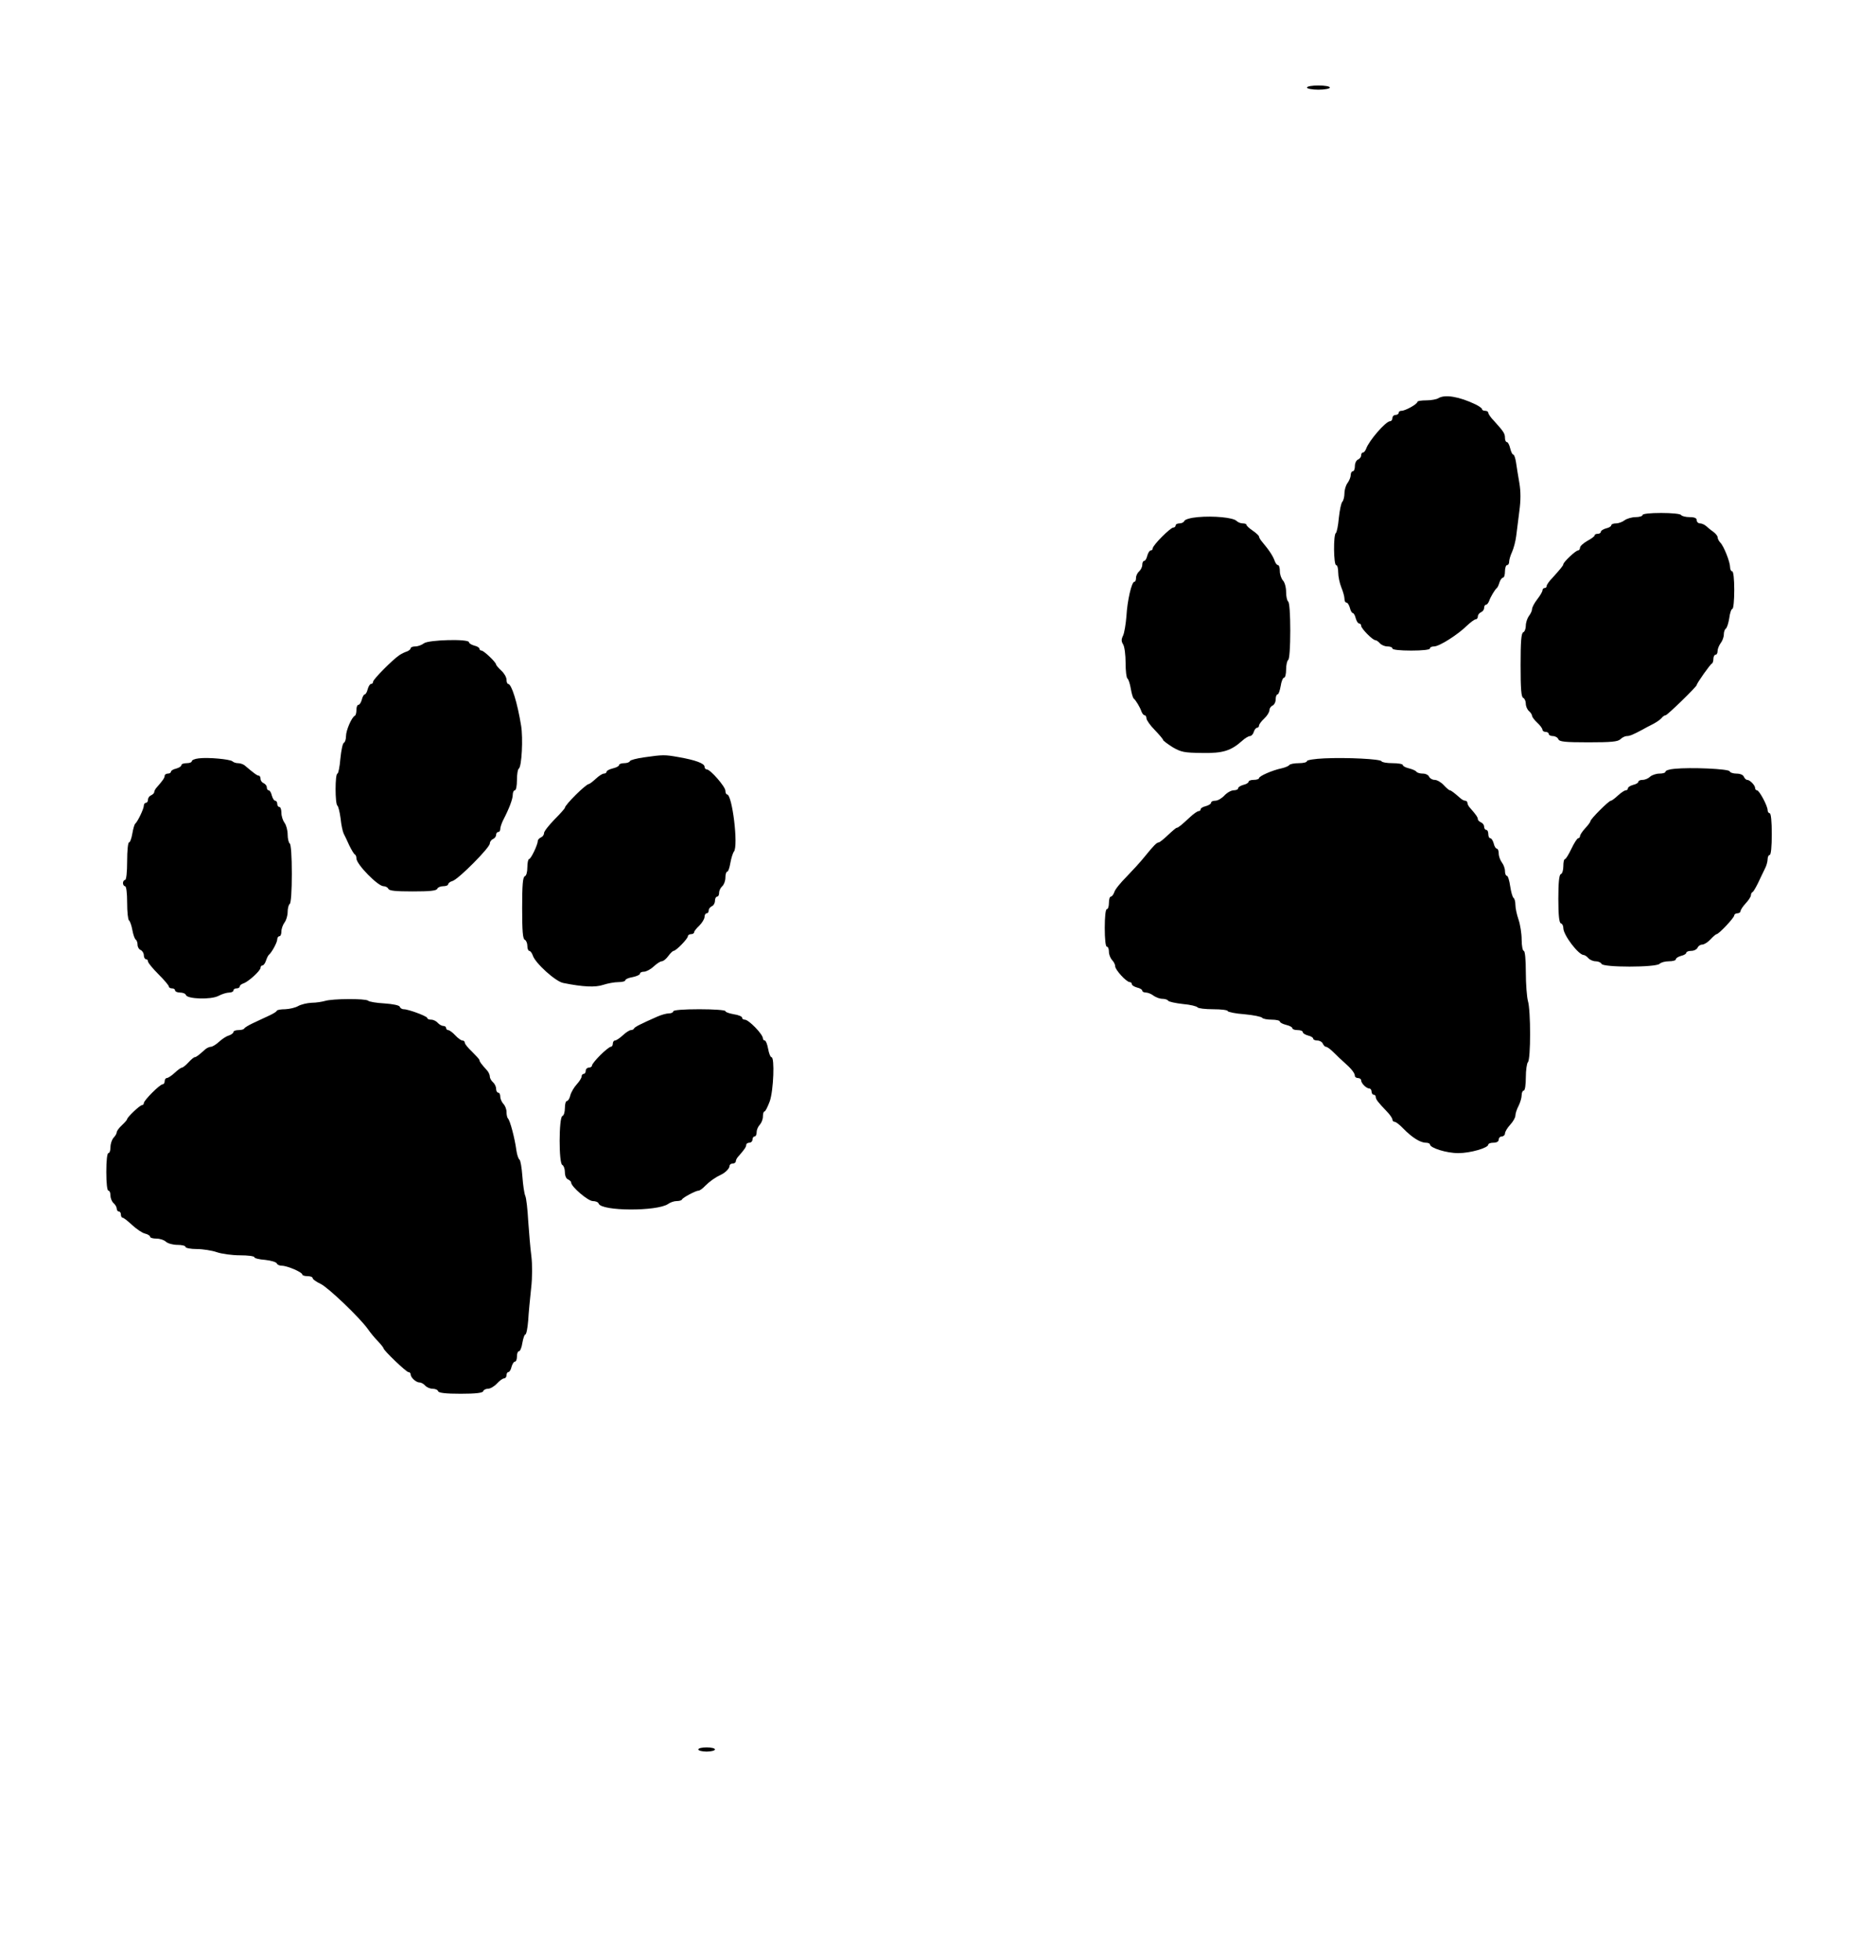 <?xml version="1.0" standalone="no"?>
<!DOCTYPE svg PUBLIC "-//W3C//DTD SVG 20010904//EN"
 "http://www.w3.org/TR/2001/REC-SVG-20010904/DTD/svg10.dtd">
<svg version="1.0" xmlns="http://www.w3.org/2000/svg"
 width="900pt" height="940pt" viewBox="0 0 900 940"
 preserveAspectRatio="xMidYMid meet">

<g transform="translate(0,940) scale(0.1,-0.1)"
fill="#000000" stroke="none">
<path d="M6270 8980 c0 -5 25 -10 55 -10 30 0 55 5 55 10 0 6 -25 10 -55 10
-30 0 -55 -4 -55 -10z"/>
<path d="M6900 7490 c-8 -5 -34 -10 -57 -10 -24 0 -43 -3 -43 -7 0 -11 -58
-43 -76 -43 -8 0 -14 -4 -14 -10 0 -5 -7 -10 -15 -10 -8 0 -15 -7 -15 -15 0
-8 -5 -15 -11 -15 -21 0 -102 -94 -115 -132 -4 -10 -10 -18 -15 -18 -5 0 -9
-6 -9 -14 0 -8 -7 -16 -15 -20 -8 -3 -15 -17 -15 -31 0 -14 -4 -25 -10 -25 -5
0 -10 -8 -10 -18 0 -10 -7 -27 -15 -38 -8 -10 -15 -33 -15 -49 0 -17 -5 -36
-10 -41 -6 -6 -13 -41 -17 -78 -3 -36 -10 -69 -14 -72 -13 -7 -11 -154 1 -154
6 0 10 -16 10 -35 0 -20 7 -52 15 -72 8 -19 15 -44 15 -54 0 -11 4 -19 10 -19
5 0 12 -11 16 -25 3 -14 10 -25 14 -25 4 0 11 -11 14 -25 4 -14 11 -25 16 -25
6 0 10 -5 10 -11 0 -13 55 -69 68 -69 5 0 15 -7 22 -15 7 -8 23 -15 36 -15 13
0 24 -4 24 -10 0 -6 37 -10 90 -10 53 0 90 4 90 10 0 6 9 10 20 10 25 0 112
55 157 99 18 17 37 31 43 31 5 0 10 6 10 14 0 8 7 16 15 20 8 3 15 12 15 21 0
8 4 15 9 15 5 0 11 8 15 18 6 18 27 54 37 62 4 3 9 15 13 28 4 12 12 22 17 22
5 0 9 14 9 30 0 17 5 30 10 30 6 0 10 7 10 16 0 9 6 30 14 47 8 18 17 52 20
77 3 25 10 78 15 119 7 51 7 94 0 135 -6 34 -13 78 -16 99 -3 20 -9 37 -13 37
-5 0 -11 14 -15 30 -4 17 -11 30 -16 30 -5 0 -9 9 -9 20 0 21 -6 30 -52 81
-16 16 -28 34 -28 39 0 6 -7 10 -15 10 -8 0 -15 3 -15 8 0 4 -15 15 -32 23
-77 37 -147 49 -178 29z"/>
<path d="M7880 6930 c0 -5 -15 -10 -33 -10 -18 0 -42 -7 -53 -15 -10 -8 -29
-15 -41 -15 -13 0 -23 -4 -23 -9 0 -5 -11 -12 -25 -15 -14 -4 -25 -11 -25 -16
0 -6 -7 -10 -15 -10 -8 0 -15 -3 -15 -8 0 -4 -16 -16 -35 -26 -19 -11 -35 -25
-35 -33 0 -7 -5 -13 -10 -13 -11 0 -70 -56 -70 -66 0 -6 -15 -24 -52 -65 -16
-16 -28 -34 -28 -39 0 -6 -4 -10 -10 -10 -5 0 -10 -5 -10 -11 0 -6 -11 -25
-25 -43 -14 -18 -25 -39 -25 -47 0 -8 -7 -23 -15 -33 -8 -11 -15 -32 -15 -47
0 -15 -6 -29 -12 -31 -10 -4 -13 -44 -13 -158 0 -114 3 -154 13 -157 6 -3 12
-15 12 -28 0 -12 7 -28 15 -35 8 -7 15 -17 15 -23 0 -5 11 -20 25 -33 14 -13
25 -28 25 -34 0 -5 7 -10 15 -10 8 0 15 -4 15 -10 0 -5 9 -10 20 -10 11 0 23
-7 26 -15 5 -12 31 -15 144 -15 110 0 142 3 154 15 8 8 22 15 30 15 15 0 31 7
76 31 8 5 29 16 47 25 18 9 37 22 44 30 6 8 15 14 20 14 8 0 149 137 149 145
0 8 65 100 73 103 4 2 7 12 7 23 0 10 5 19 10 19 6 0 10 8 10 18 0 10 7 27 15
38 8 10 15 29 15 41 0 12 4 24 9 28 6 3 13 26 17 50 3 25 10 45 15 45 5 0 9
41 9 90 0 53 -4 90 -10 90 -5 0 -10 9 -10 20 0 25 -30 101 -47 118 -7 7 -13
19 -13 26 0 6 -10 18 -21 26 -12 8 -27 21 -35 28 -7 6 -20 12 -28 12 -9 0 -16
7 -16 15 0 10 -10 15 -34 15 -19 0 -38 5 -41 10 -3 6 -46 10 -96 10 -53 0 -89
-4 -89 -10z"/>
<path d="M5746 6920 c-34 -3 -61 -11 -64 -18 -2 -6 -12 -12 -23 -12 -10 0 -19
-4 -19 -10 0 -5 -5 -10 -11 -10 -14 0 -99 -85 -99 -100 0 -5 -4 -10 -10 -10
-5 0 -12 -11 -16 -25 -3 -14 -10 -25 -15 -25 -5 0 -9 -8 -9 -19 0 -10 -7 -24
-15 -31 -8 -7 -15 -21 -15 -31 0 -11 -3 -19 -8 -19 -13 0 -34 -91 -38 -165 -3
-38 -10 -80 -16 -93 -9 -18 -9 -28 0 -42 7 -11 12 -51 12 -89 0 -39 4 -72 9
-75 5 -4 12 -25 16 -49 4 -23 10 -44 14 -47 10 -8 31 -43 37 -62 4 -10 10 -18
15 -18 5 0 9 -7 9 -15 0 -8 18 -34 40 -56 22 -23 40 -44 40 -48 0 -3 20 -18
45 -34 41 -24 56 -27 141 -28 101 -2 139 10 194 59 13 12 30 22 37 22 6 0 15
9 18 20 3 11 11 20 16 20 5 0 9 5 9 10 0 6 11 21 25 34 14 13 25 31 25 40 0 9
7 19 15 22 8 4 15 17 15 30 0 13 4 24 9 24 5 0 11 18 15 40 3 22 11 40 16 40
6 0 10 18 10 39 0 22 5 43 10 46 6 4 10 62 10 140 0 78 -4 136 -10 140 -5 3
-10 24 -10 46 0 23 -7 47 -15 55 -8 9 -15 29 -15 45 0 16 -4 29 -9 29 -5 0
-11 8 -15 18 -8 24 -26 52 -63 96 -7 8 -13 19 -13 23 0 4 -14 17 -30 28 -16
11 -30 23 -30 28 0 4 -8 7 -18 7 -10 0 -23 5 -30 12 -16 16 -110 25 -186 18z"/>
<path d="M2034 6315 c-10 -8 -29 -15 -41 -15 -13 0 -23 -4 -23 -9 0 -5 -8 -11
-17 -15 -10 -3 -27 -11 -37 -18 -33 -22 -126 -116 -126 -127 0 -6 -4 -11 -10
-11 -5 0 -12 -11 -16 -25 -3 -14 -10 -25 -14 -25 -4 0 -11 -11 -14 -25 -4 -14
-11 -25 -16 -25 -6 0 -10 -11 -10 -24 0 -13 -3 -26 -7 -28 -15 -6 -43 -70 -43
-98 0 -16 -5 -30 -10 -32 -6 -2 -13 -36 -17 -76 -3 -39 -10 -72 -14 -72 -12 0
-12 -147 0 -154 4 -3 11 -30 15 -61 3 -31 10 -63 15 -73 5 -9 17 -35 27 -57
11 -22 22 -41 27 -43 4 -2 7 -11 7 -19 0 -28 103 -133 130 -133 10 0 20 -6 23
-12 3 -10 35 -13 117 -13 82 0 114 3 118 13 2 6 15 12 28 12 13 0 24 4 24 9 0
5 9 13 21 16 29 9 179 160 179 180 0 8 7 18 15 21 8 4 15 12 15 20 0 8 5 14
10 14 6 0 10 6 10 14 0 8 6 27 14 43 29 56 46 101 46 122 0 12 5 21 10 21 6 0
10 22 10 49 0 28 4 52 9 55 14 9 21 146 11 206 -18 111 -46 200 -62 200 -4 0
-8 9 -8 20 0 12 -11 31 -25 44 -14 13 -25 26 -25 29 0 11 -59 67 -70 67 -5 0
-10 4 -10 9 0 5 -11 12 -25 15 -14 4 -25 11 -25 16 0 17 -193 12 -216 -5z"/>
<path d="M3090 5768 c-36 -5 -66 -13 -68 -18 -2 -6 -15 -10 -28 -10 -13 0 -24
-4 -24 -9 0 -5 -13 -12 -30 -16 -16 -4 -30 -11 -30 -16 0 -5 -6 -9 -13 -9 -7
0 -24 -11 -39 -25 -15 -14 -30 -25 -33 -25 -14 0 -115 -100 -115 -114 0 -3
-22 -28 -50 -56 -27 -28 -50 -57 -50 -65 0 -9 -7 -18 -15 -21 -8 -4 -15 -11
-15 -17 0 -18 -33 -87 -42 -87 -4 0 -8 -18 -8 -39 0 -23 -5 -41 -12 -43 -10
-4 -13 -43 -13 -153 0 -110 3 -149 13 -152 6 -3 12 -16 12 -29 0 -13 4 -24 9
-24 5 0 13 -10 17 -22 11 -36 109 -125 146 -132 94 -19 154 -22 192 -9 21 7
54 13 72 13 19 0 34 4 34 9 0 5 16 12 35 15 19 4 35 11 35 16 0 6 9 10 19 10
11 0 32 11 47 25 15 14 32 25 39 25 7 0 21 11 31 25 10 14 22 25 26 25 11 0
68 58 68 70 0 5 7 10 15 10 8 0 15 4 15 9 0 5 11 19 25 32 13 13 25 32 25 42
0 9 5 17 10 17 6 0 10 6 10 14 0 8 7 16 15 20 8 3 15 15 15 26 0 11 5 20 10
20 6 0 10 8 10 19 0 10 7 24 15 31 8 7 15 25 15 41 0 16 4 29 9 29 5 0 11 19
15 42 4 23 12 48 17 54 22 27 -8 274 -33 274 -4 0 -8 8 -8 18 0 19 -72 102
-89 102 -6 0 -11 6 -11 13 0 16 -44 32 -124 46 -67 12 -75 12 -166 -1z"/>
<path d="M953 5763 c-18 -2 -33 -8 -33 -14 0 -5 -11 -9 -25 -9 -14 0 -25 -4
-25 -10 0 -5 -11 -12 -25 -16 -14 -3 -25 -10 -25 -15 0 -5 -7 -9 -15 -9 -8 0
-15 -5 -15 -10 0 -10 -8 -22 -37 -55 -7 -7 -13 -18 -13 -23 0 -6 -7 -12 -15
-16 -8 -3 -15 -12 -15 -21 0 -8 -4 -15 -10 -15 -5 0 -10 -6 -10 -14 0 -15 -30
-77 -41 -86 -4 -3 -10 -24 -14 -47 -4 -24 -11 -43 -16 -43 -5 0 -9 -40 -9 -90
0 -53 -4 -90 -10 -90 -5 0 -10 -7 -10 -15 0 -8 5 -15 10 -15 6 0 10 -33 10
-79 0 -44 4 -82 9 -85 5 -4 12 -24 16 -46 4 -22 11 -42 16 -46 5 -3 9 -14 9
-25 0 -11 7 -22 15 -25 8 -4 15 -15 15 -25 0 -10 5 -19 10 -19 6 0 10 -5 10
-11 0 -6 22 -33 50 -61 28 -28 50 -54 50 -59 0 -5 7 -9 15 -9 8 0 15 -4 15
-10 0 -5 11 -10 24 -10 13 0 26 -5 28 -12 7 -19 120 -23 156 -4 17 9 40 16 52
16 11 0 20 5 20 10 0 6 7 10 15 10 8 0 15 4 15 9 0 5 8 12 18 15 24 8 82 61
82 75 0 6 4 11 9 11 5 0 13 10 17 23 4 12 10 24 13 27 14 11 41 60 41 75 0 8
5 15 10 15 6 0 10 10 10 23 0 13 7 32 15 43 8 10 15 33 15 51 0 17 5 35 10 38
6 4 10 63 10 145 0 82 -4 141 -10 145 -5 3 -10 23 -10 43 0 20 -7 46 -15 56
-8 11 -15 32 -15 48 0 15 -4 28 -10 28 -5 0 -10 7 -10 15 0 8 -4 15 -10 15 -5
0 -12 11 -16 25 -3 14 -10 25 -15 25 -5 0 -9 6 -9 14 0 8 -7 16 -15 20 -8 3
-15 12 -15 21 0 8 -4 15 -8 15 -8 0 -23 11 -69 50 -7 5 -20 10 -31 10 -10 0
-22 4 -27 9 -12 10 -117 20 -162 14z"/>
<path d="M6353 5763 c-46 -2 -83 -8 -83 -13 0 -6 -18 -10 -39 -10 -22 0 -42
-4 -46 -9 -3 -5 -20 -12 -38 -16 -43 -9 -107 -37 -107 -47 0 -4 -11 -8 -25 -8
-14 0 -25 -4 -25 -9 0 -5 -11 -12 -25 -15 -14 -4 -25 -11 -25 -16 0 -6 -10
-10 -21 -10 -12 0 -32 -11 -45 -25 -13 -14 -32 -25 -44 -25 -11 0 -20 -4 -20
-10 0 -5 -11 -12 -25 -16 -14 -3 -25 -10 -25 -15 0 -5 -4 -9 -10 -9 -5 0 -23
-12 -39 -27 -43 -40 -59 -53 -66 -53 -3 0 -22 -16 -42 -35 -20 -19 -40 -35
-44 -35 -10 0 -25 -16 -69 -70 -19 -24 -58 -66 -86 -95 -28 -28 -55 -61 -58
-73 -4 -12 -12 -22 -17 -22 -5 0 -9 -13 -9 -30 0 -16 -4 -30 -10 -30 -6 0 -10
-37 -10 -90 0 -53 4 -90 10 -90 6 0 10 -11 10 -24 0 -14 7 -31 15 -40 8 -8 15
-21 15 -30 0 -17 54 -76 70 -76 5 0 10 -4 10 -10 0 -5 11 -12 25 -16 14 -3 25
-10 25 -15 0 -5 8 -9 18 -9 9 0 26 -7 36 -15 11 -8 30 -15 42 -15 13 0 25 -4
28 -9 3 -5 35 -12 71 -16 36 -3 67 -11 70 -16 4 -5 37 -9 76 -9 38 0 69 -4 69
-9 0 -4 36 -12 80 -15 44 -4 82 -12 85 -17 4 -5 24 -9 46 -9 21 0 39 -4 39 -9
0 -5 14 -12 30 -16 17 -4 30 -11 30 -16 0 -5 11 -9 25 -9 14 0 25 -4 25 -10 0
-5 11 -12 25 -16 14 -3 25 -10 25 -15 0 -5 9 -9 20 -9 11 0 23 -7 26 -15 4 -8
10 -15 15 -15 6 0 22 -12 37 -27 16 -16 39 -38 53 -50 33 -29 49 -50 49 -63 0
-5 7 -10 15 -10 8 0 15 -5 15 -11 0 -14 25 -39 39 -39 6 0 11 -7 11 -15 0 -8
5 -15 10 -15 6 0 10 -5 10 -10 0 -12 10 -25 53 -70 15 -15 27 -33 27 -39 0 -6
5 -11 11 -11 6 0 25 -15 42 -33 41 -42 81 -67 107 -67 11 0 20 -4 20 -8 0 -17
79 -42 136 -42 58 0 144 25 144 41 0 5 11 9 25 9 16 0 25 6 25 15 0 8 7 15 15
15 8 0 15 7 15 14 0 8 11 27 25 42 14 15 25 35 25 44 0 10 7 31 15 46 8 16 15
39 15 52 0 12 5 22 10 22 6 0 10 28 10 63 0 35 5 68 10 73 14 14 14 249 0 294
-5 19 -10 81 -10 137 0 62 -4 103 -10 103 -5 0 -10 24 -10 54 0 29 -7 73 -15
96 -8 23 -15 55 -15 71 0 15 -4 30 -9 33 -5 4 -12 29 -16 56 -4 28 -11 50 -16
50 -5 0 -9 10 -9 23 0 12 -7 31 -15 41 -8 11 -15 30 -15 43 0 13 -4 23 -9 23
-5 0 -12 11 -15 25 -4 14 -11 25 -16 25 -6 0 -10 9 -10 20 0 11 -4 20 -10 20
-5 0 -10 7 -10 15 0 9 -7 18 -15 21 -8 4 -15 10 -15 15 0 9 -8 21 -37 54 -7 7
-13 18 -13 24 0 6 -5 11 -11 11 -6 0 -17 6 -24 13 -30 26 -44 37 -50 37 -3 0
-16 11 -29 25 -13 14 -32 25 -44 25 -11 0 -22 7 -26 15 -3 8 -16 15 -30 15
-14 0 -27 4 -31 9 -3 5 -19 12 -35 16 -17 4 -30 11 -30 16 0 5 -22 9 -49 9
-27 0 -51 4 -53 9 -4 11 -165 19 -275 14z"/>
<path d="M8033 5713 c-24 -2 -43 -8 -43 -14 0 -5 -13 -9 -29 -9 -16 0 -36 -7
-45 -15 -8 -8 -24 -15 -35 -15 -12 0 -21 -4 -21 -9 0 -5 -11 -12 -25 -15 -14
-4 -25 -11 -25 -16 0 -6 -5 -10 -10 -10 -6 0 -23 -11 -38 -25 -15 -14 -30 -25
-34 -25 -10 0 -98 -88 -98 -98 0 -4 -11 -19 -25 -34 -14 -15 -25 -32 -25 -38
0 -5 -4 -10 -9 -10 -4 0 -19 -22 -32 -50 -13 -27 -27 -50 -31 -50 -5 0 -8 -15
-8 -34 0 -19 -5 -36 -12 -38 -8 -3 -12 -39 -12 -118 0 -79 4 -115 12 -118 7
-2 12 -12 12 -23 0 -33 73 -129 98 -129 5 0 15 -7 22 -15 7 -8 23 -15 35 -15
13 0 25 -6 28 -12 5 -18 261 -18 279 0 7 7 27 12 45 12 18 0 33 4 33 10 0 5
11 12 25 16 14 3 25 10 25 15 0 5 11 9 24 9 13 0 26 7 30 15 3 8 13 15 22 15
9 0 27 11 40 25 13 14 26 25 29 25 11 0 85 79 85 90 0 5 7 10 15 10 8 0 15 5
15 10 0 6 11 23 25 38 14 15 25 32 25 39 0 6 3 13 8 15 4 2 15 21 26 43 10 22
25 52 32 67 8 14 14 36 14 47 0 12 5 21 10 21 6 0 10 40 10 100 0 60 -4 100
-10 100 -5 0 -10 7 -10 15 0 20 -40 95 -51 95 -5 0 -9 5 -9 11 0 13 -25 39
-38 39 -6 0 -12 7 -16 15 -3 9 -18 15 -35 15 -16 0 -31 5 -33 11 -4 12 -189
20 -265 12z"/>
<path d="M1560 4600 c-14 -4 -43 -9 -65 -9 -22 -1 -51 -8 -65 -16 -14 -8 -41
-14 -62 -15 -20 0 -38 -3 -40 -7 -1 -5 -20 -16 -40 -25 -21 -10 -55 -26 -75
-35 -21 -10 -39 -21 -41 -25 -2 -5 -15 -8 -28 -8 -13 0 -24 -4 -24 -9 0 -5
-10 -13 -22 -17 -12 -3 -33 -17 -47 -30 -14 -13 -32 -24 -39 -24 -7 0 -20 -6
-27 -12 -31 -28 -44 -38 -51 -38 -4 0 -17 -11 -30 -25 -13 -14 -27 -25 -31
-25 -5 0 -20 -11 -35 -25 -15 -14 -32 -25 -38 -25 -5 0 -10 -7 -10 -15 0 -8
-4 -15 -10 -15 -13 0 -90 -77 -90 -90 0 -5 -4 -10 -9 -10 -10 0 -71 -58 -71
-67 0 -3 -11 -16 -25 -29 -14 -13 -25 -28 -25 -34 0 -6 -7 -18 -15 -26 -8 -9
-15 -29 -15 -45 0 -16 -4 -29 -10 -29 -6 0 -10 -37 -10 -90 0 -53 4 -90 10
-90 6 0 10 -11 10 -24 0 -13 7 -29 15 -36 8 -7 15 -19 15 -26 0 -8 5 -14 10
-14 6 0 10 -7 10 -15 0 -8 4 -15 9 -15 4 0 25 -16 45 -35 21 -19 48 -38 62
-41 13 -3 24 -10 24 -15 0 -5 14 -9 31 -9 17 0 37 -7 45 -15 9 -8 33 -15 55
-15 21 0 39 -4 39 -10 0 -5 24 -10 54 -10 29 0 73 -7 96 -15 23 -8 73 -15 111
-15 38 0 69 -4 69 -9 0 -5 23 -11 52 -13 29 -3 54 -11 56 -17 2 -6 13 -11 24
-11 26 0 98 -31 98 -42 0 -4 11 -8 25 -8 14 0 25 -4 25 -10 0 -5 17 -17 38
-27 36 -17 188 -162 227 -217 11 -16 32 -42 48 -58 15 -16 27 -31 27 -34 0
-10 109 -114 119 -114 6 0 11 -5 11 -11 0 -15 26 -39 43 -39 8 0 20 -7 27 -15
7 -8 23 -15 35 -15 13 0 25 -5 27 -12 3 -8 36 -12 108 -12 72 0 105 4 108 12
2 7 13 12 23 12 11 0 30 11 43 25 13 14 28 25 35 25 6 0 11 7 11 15 0 8 4 15
9 15 5 0 12 11 15 25 4 14 11 25 16 25 6 0 10 11 10 25 0 14 4 25 10 25 5 0
13 18 16 40 4 22 10 40 14 40 5 0 11 30 14 68 2 37 9 106 14 154 6 51 6 114 1
155 -5 37 -11 113 -15 168 -3 55 -9 109 -14 120 -5 11 -11 53 -14 94 -3 41 -9
77 -14 80 -5 3 -12 24 -15 46 -7 54 -30 142 -40 151 -4 4 -7 18 -7 31 0 14 -7
31 -15 39 -8 9 -15 24 -15 35 0 10 -4 19 -10 19 -5 0 -10 8 -10 19 0 10 -7 24
-15 31 -8 7 -15 19 -15 27 0 8 -6 21 -12 28 -28 31 -38 44 -38 51 0 4 -16 21
-35 40 -19 18 -35 37 -35 43 0 6 -5 11 -11 11 -7 0 -22 11 -35 25 -13 14 -28
25 -34 25 -5 0 -10 5 -10 10 0 6 -6 10 -14 10 -7 0 -19 7 -26 15 -7 8 -21 15
-31 15 -11 0 -19 3 -19 8 0 8 -90 42 -113 42 -8 0 -17 5 -19 12 -3 7 -32 13
-74 16 -38 2 -73 8 -78 13 -12 11 -171 10 -206 -1z"/>
<path d="M3230 4550 c0 -5 -9 -10 -21 -10 -12 0 -37 -7 -57 -16 -77 -34 -107
-49 -110 -56 -2 -5 -9 -8 -15 -8 -7 0 -24 -11 -39 -25 -15 -14 -32 -25 -38
-25 -5 0 -10 -7 -10 -15 0 -8 -4 -15 -10 -15 -5 0 -28 -18 -50 -40 -22 -22
-40 -44 -40 -50 0 -5 -7 -10 -15 -10 -8 0 -15 -7 -15 -15 0 -8 -4 -15 -10 -15
-5 0 -10 -6 -10 -13 0 -7 -11 -24 -23 -37 -13 -14 -27 -38 -31 -53 -3 -15 -11
-27 -16 -27 -6 0 -10 -15 -10 -34 0 -19 -5 -36 -12 -38 -17 -6 -18 -230 0
-235 6 -3 12 -18 12 -34 0 -17 6 -32 15 -35 8 -4 15 -10 15 -15 0 -20 81 -89
104 -89 13 0 26 -5 28 -12 13 -37 280 -38 333 -2 11 8 29 14 41 14 12 0 24 3
26 8 4 9 66 42 79 42 6 0 20 10 32 23 22 22 49 41 77 54 21 10 40 30 40 42 0
6 7 11 15 11 8 0 15 5 15 11 0 6 6 17 13 24 29 33 37 45 37 55 0 5 7 10 15 10
8 0 15 7 15 15 0 8 5 15 10 15 6 0 10 9 10 21 0 11 7 27 15 35 8 9 15 26 15
40 0 13 3 24 8 24 4 0 15 22 25 49 18 52 24 211 8 211 -5 0 -12 18 -16 40 -4
22 -11 40 -16 40 -5 0 -9 5 -9 10 0 20 -68 90 -87 90 -7 0 -13 4 -13 10 0 5
-18 13 -40 16 -22 4 -40 10 -40 15 0 5 -56 9 -125 9 -77 0 -125 -4 -125 -10z"/>
<path d="M3350 1010 c0 -5 18 -10 40 -10 22 0 40 5 40 10 0 6 -18 10 -40 10
-22 0 -40 -4 -40 -10z"/>
</g>
</svg>
